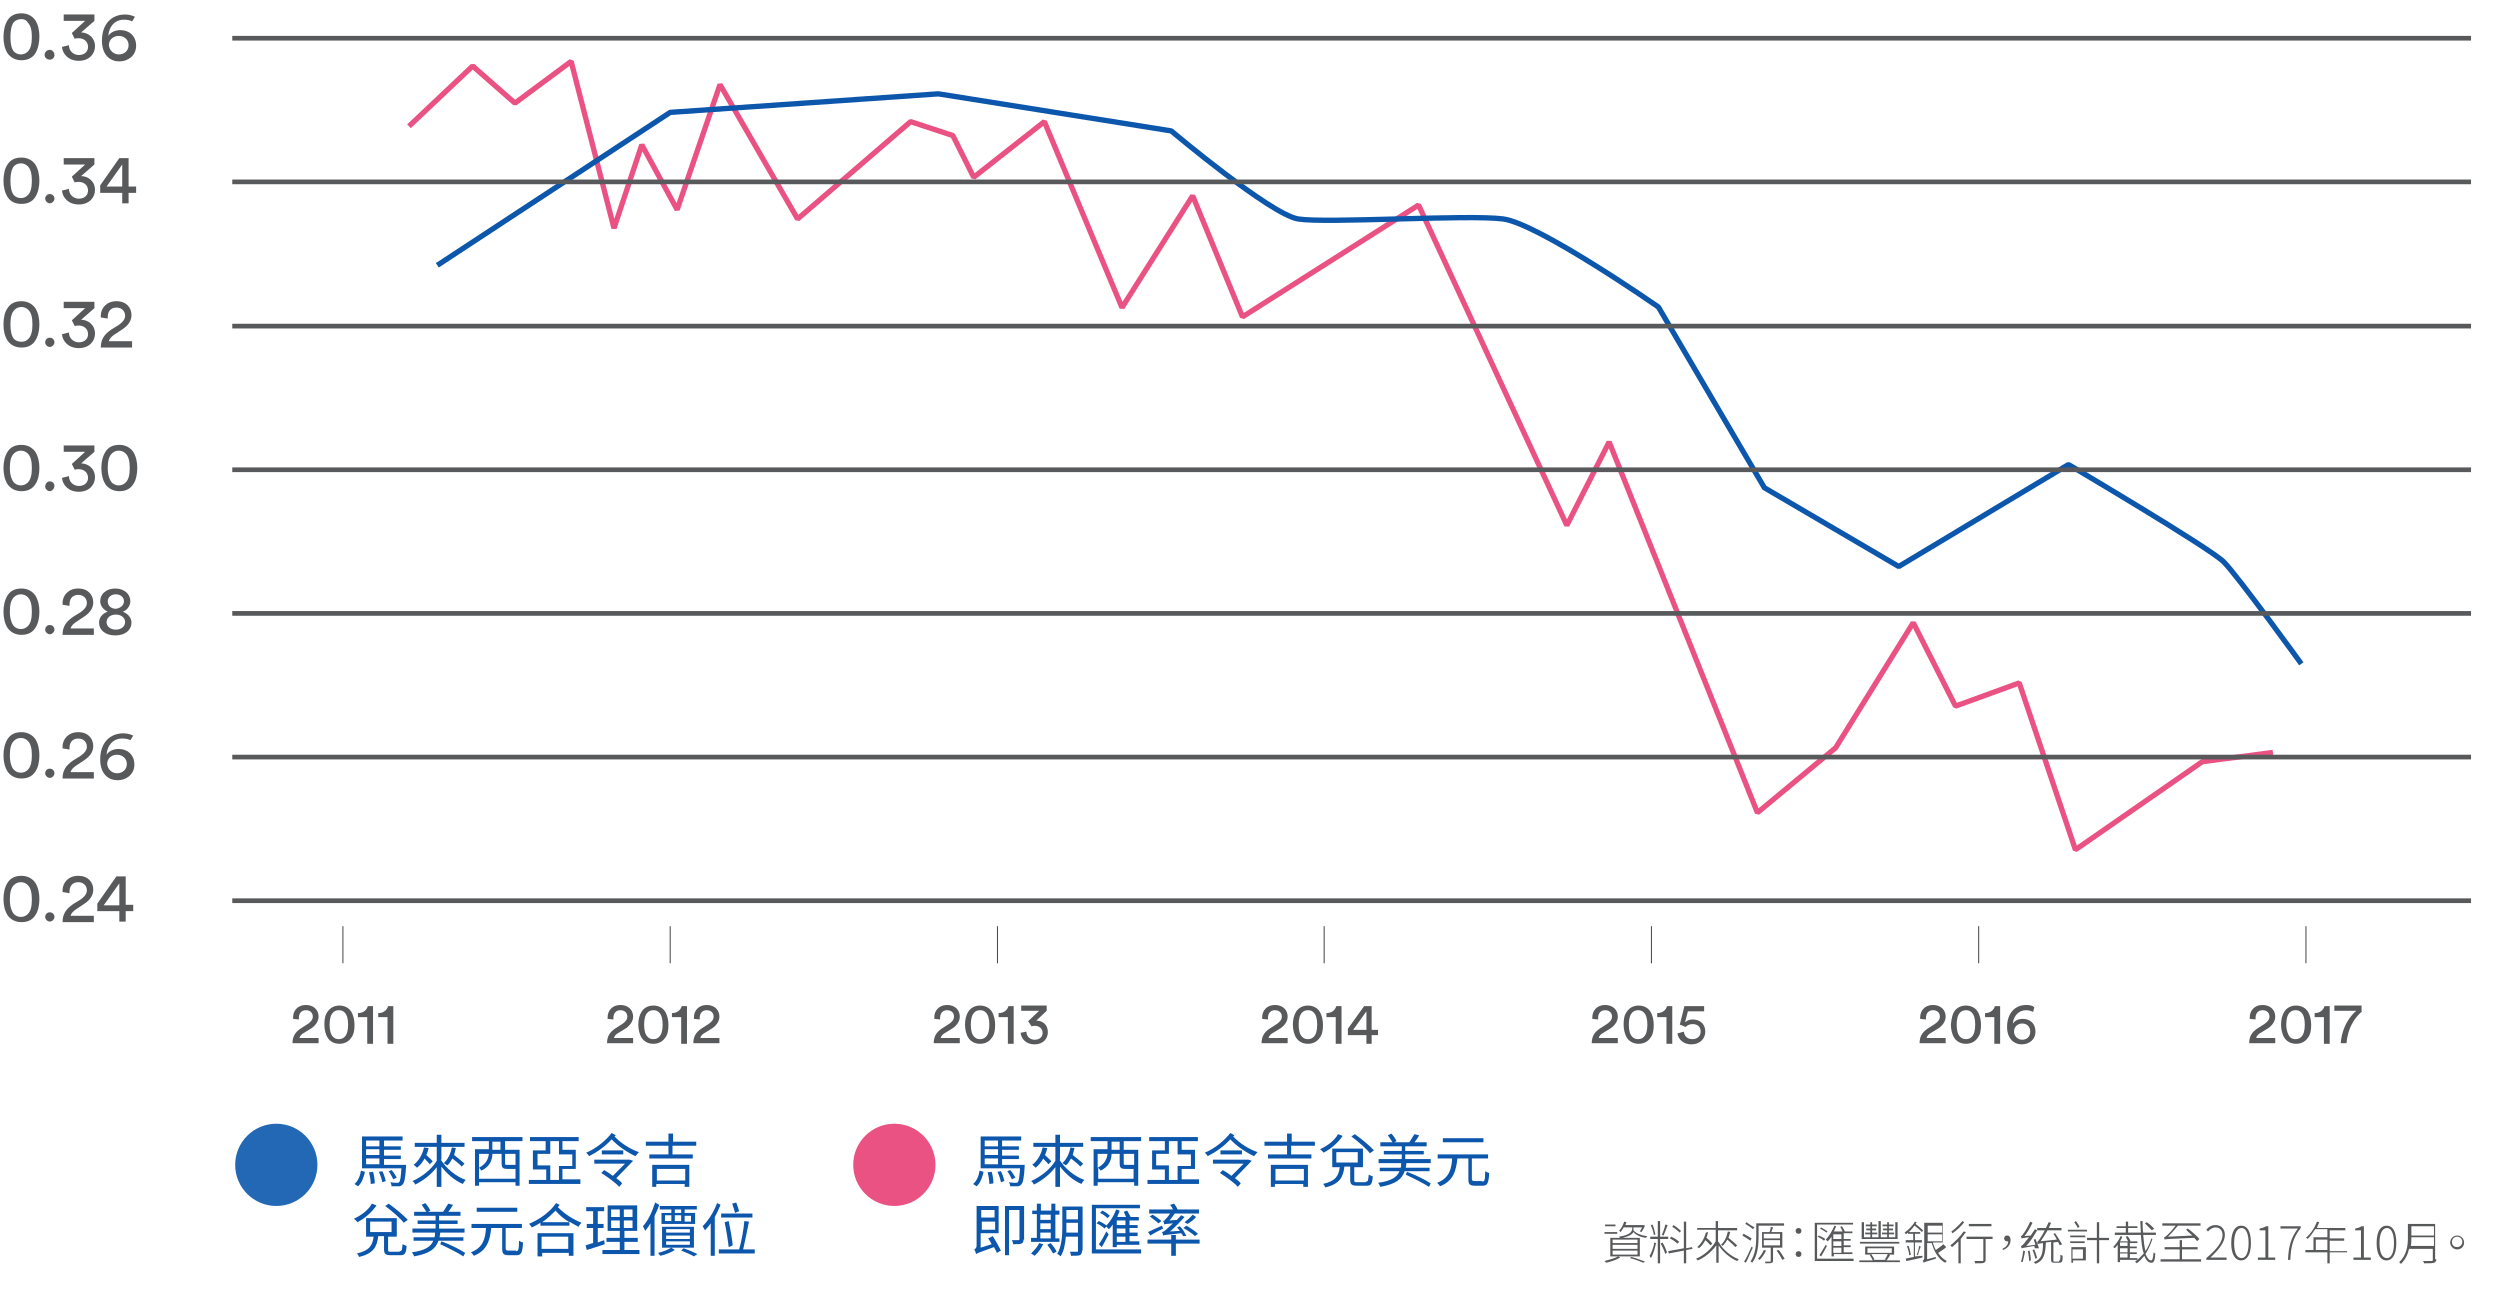 <?xml version="1.0" encoding="utf-8"?>
<!-- Generator: Adobe Illustrator 18.0.0, SVG Export Plug-In . SVG Version: 6.00 Build 0)  -->
<!DOCTYPE svg PUBLIC "-//W3C//DTD SVG 1.1//EN" "http://www.w3.org/Graphics/SVG/1.1/DTD/svg11.dtd">
<svg version="1.1" id="Layer_1" xmlns="http://www.w3.org/2000/svg" xmlns:xlink="http://www.w3.org/1999/xlink" x="0px" y="0px"
	 viewBox="0 0 431.6 226.6" enable-background="new 0 0 431.6 226.6" xml:space="preserve">
<g>
	<circle fill="#2368B5" cx="47.7" cy="201.1" r="7.1"/>
	<g>
		<g>
			<path fill="#0C56AB" d="M61.2,204.4c0.6-0.5,1-1.4,1.1-2.3l0.7,0.2c-0.2,0.9-0.5,1.9-1.2,2.5L61.2,204.4z M70.1,201
				c0,0,0,0.2,0,0.3c-0.1,2.1-0.3,2.9-0.6,3.2c-0.2,0.2-0.4,0.3-0.6,0.3c-0.3,0-0.8,0-1.3,0c0-0.2-0.1-0.5-0.2-0.7
				c0.5,0.1,1,0.1,1.1,0.1c0.2,0,0.3,0,0.4-0.1c0.2-0.2,0.3-0.8,0.4-2.4h-6.8v-5.5h7v0.7h-3.2v1h2.9v0.6h-2.9v1h2.9v0.6h-2.9v1H70.1
				z M63.2,196.9v1h2.3v-1H63.2z M65.5,198.4h-2.3v1h2.3V198.4z M63.2,201h2.3v-1h-2.3V201z M64.4,202.3c0.2,0.6,0.3,1.4,0.3,2
				l-0.7,0.1c0-0.5-0.1-1.3-0.3-2L64.4,202.3z M66,202.2c0.3,0.5,0.5,1.3,0.6,1.7l-0.6,0.2c-0.1-0.5-0.3-1.2-0.6-1.8L66,202.2z
				 M67.9,203.6c-0.2-0.4-0.5-1-0.8-1.4l0.5-0.2c0.4,0.4,0.7,1,0.9,1.3L67.9,203.6z"/>
			<path fill="#0C56AB" d="M76.1,200.2c0.9,1.5,2.6,2.9,4.3,3.5c-0.2,0.2-0.4,0.5-0.5,0.7c-1.4-0.6-2.7-1.7-3.7-3v3.5h-0.8v-3.4
				c-1,1.3-2.3,2.3-3.7,3c-0.1-0.2-0.3-0.5-0.5-0.6c1.6-0.7,3.3-2,4.2-3.5v-2.4h-3.8v-0.7h3.8v-1.4h0.8v1.4h4v0.7h-4V200.2z
				 M74,198.2c-0.1,0.4-0.2,0.8-0.4,1.2c0.4,0.4,0.9,0.8,1.1,1.1l-0.5,0.5c-0.2-0.3-0.6-0.6-0.9-1c-0.3,0.6-0.8,1.2-1.3,1.6
				c-0.1-0.1-0.4-0.4-0.6-0.5c0.9-0.7,1.5-1.7,1.8-3L74,198.2z M78.7,198.2c-0.1,0.4-0.2,0.8-0.3,1.2c0.6,0.5,1.4,1.1,1.8,1.5
				l-0.5,0.5c-0.3-0.4-1-0.9-1.6-1.4c-0.3,0.5-0.5,0.9-0.9,1.2c-0.1-0.1-0.4-0.3-0.6-0.4c0.7-0.6,1.2-1.6,1.4-2.7L78.7,198.2z"/>
			<path fill="#0C56AB" d="M87.2,197.1v1.4h2.5v6.2H89v-0.6h-6.3v0.6h-0.7v-6.3h2.4v-1.4h-2.9v-0.7h8.7v0.7H87.2z M89,203.5v-1.7
				h-0.1h-1.3c-0.8,0-1-0.2-1-1v-1.6H85c0,1-0.4,2.2-1.9,2.9c-0.1-0.2-0.3-0.4-0.4-0.5v1.9H89z M82.7,199.2v2.4
				c1.3-0.7,1.6-1.6,1.7-2.4H82.7z M86.5,197.1H85v1.4h1.4V197.1z M87.2,199.2v1.6c0,0.3,0,0.3,0.4,0.3h1.2c0.1,0,0.2,0,0.2,0v-1.9
				H87.2z"/>
			<path fill="#0C56AB" d="M100.2,203.7v0.7h-8.9v-0.7h3v-1.8H92v-3.3h2.2V197h-2.7v-0.7h8.4v0.7h-2.8v1.5h2.3v3.3h-0.4v0h-1.9v1.8
				H100.2z M95,201.3v2.4h1.5v-2.4h2.3v-2h-2.3V197H95v2.2h-2.2v2H95z"/>
			<path fill="#0C56AB" d="M106.3,196c-0.1,0.1-0.1,0.1-0.2,0.2c1,1.1,2.7,2.2,4.2,2.7c-0.2,0.2-0.4,0.5-0.6,0.7
				c-1.3-0.6-3-1.7-4.1-2.9c-1.1,1.2-2.5,2.2-3.9,2.9c-0.1-0.2-0.3-0.4-0.5-0.6c1.7-0.7,3.4-2.1,4.4-3.4L106.3,196z M109.3,200.4
				c-0.8,0.8-1.9,2-2.9,3c0.4,0.3,0.8,0.6,1,0.9l-0.5,0.6c-0.6-0.7-2-1.7-3.1-2.4l0.5-0.5c0.5,0.3,1,0.6,1.5,1
				c0.7-0.7,1.5-1.5,2.1-2.1h-5.3v-0.7h6l0.1,0L109.3,200.4z M107.6,198.6v0.7h-3.7v-0.7H107.6z"/>
			<path fill="#0C56AB" d="M116.1,197.8v1.5h3.5v0.7h-7.5v-0.7h3.3v-1.5h-3.9v-0.7h3.9v-1.4h0.8v1.4h4v0.7H116.1z M112.6,201.1h6.4
				v3.8h-0.8v-0.5h-4.9v0.5h-0.7V201.1z M113.4,201.8v2h4.9v-2H113.4z"/>
			<path fill="#0C56AB" d="M65,208.1c-0.8,1.2-2.1,2.3-3.3,2.9c-0.1-0.2-0.4-0.4-0.6-0.6c1.3-0.6,2.5-1.5,3.1-2.6L65,208.1z M69,216
				c0.4,0,0.4-0.2,0.5-1.2c0.2,0.1,0.5,0.2,0.7,0.3c-0.1,1.3-0.3,1.6-1.1,1.6h-1.6c-0.9,0-1.2-0.2-1.2-1v-2.3h-1
				c-0.2,1.8-0.8,3-3.3,3.6c-0.1-0.2-0.2-0.5-0.4-0.6c2.2-0.5,2.7-1.4,2.9-2.9h-1.3v-3.2h5.3v3.2h-1.5v2.3c0,0.3,0.1,0.3,0.5,0.3H69
				z M63.9,212.7h3.7v-1.8h-3.7V212.7z M69.7,211.1c-0.6-0.8-2-2-3.2-2.9l0.6-0.4c1.1,0.8,2.6,2,3.3,2.8L69.7,211.1z"/>
			<path fill="#0C56AB" d="M80.2,212.1v0.7h-4.2c0,0.3-0.1,0.5-0.1,0.8h4.1v0.6h-4.3c-0.5,1.4-1.5,2.2-4.2,2.7
				c-0.1-0.2-0.2-0.5-0.4-0.7c2.3-0.3,3.3-1,3.7-2h-3.4v-0.6h3.6c0.1-0.2,0.1-0.5,0.1-0.8h-3.9v-0.7h4v-0.8h-3.1v-0.6h3.1v-0.8h-3.7
				v-0.7h2.1c-0.2-0.3-0.5-0.8-0.8-1.2l0.6-0.3c0.4,0.4,0.7,0.9,0.9,1.3l-0.4,0.2h2.6c0.3-0.4,0.6-1,0.9-1.4l0.8,0.2
				c-0.2,0.4-0.5,0.8-0.8,1.2h2.1v0.7h-3.7v0.8h3.2v0.6h-3.2v0.8H80.2z M76.2,214.3c1.4,0.5,3.2,1.4,4.1,2l-0.3,0.6
				c-0.9-0.6-2.7-1.5-4-2.1L76.2,214.3z"/>
			<path fill="#0C56AB" d="M89.1,216c0.4,0,0.5-0.3,0.5-1.8c0.2,0.1,0.5,0.3,0.7,0.3c-0.1,1.7-0.3,2.2-1.1,2.2h-1.4
				c-0.9,0-1.1-0.3-1.1-1.1V212h-1.9c-0.2,2.1-0.7,3.9-3,4.8c-0.1-0.2-0.3-0.4-0.5-0.6c2.1-0.8,2.5-2.4,2.6-4.2h-2.5v-0.7h8.7v0.7
				h-2.8v3.5c0,0.3,0.1,0.4,0.5,0.4H89.1z M89.3,209.2h-7v-0.7h7V209.2z"/>
			<path fill="#0C56AB" d="M96.6,208c-0.1,0.2-0.2,0.3-0.3,0.4c1.2,1.2,2.6,2.1,4.1,2.7c-0.2,0.2-0.4,0.4-0.5,0.7
				c-0.6-0.3-1.1-0.6-1.6-0.9v0.7h-5v-0.5c-0.5,0.3-1,0.6-1.5,0.8c-0.1-0.2-0.3-0.5-0.5-0.6c1.9-0.8,3.7-2.1,4.7-3.6L96.6,208z
				 M92.8,212.9h6.2v3.9h-0.8v-0.5h-4.6v0.6h-0.8V212.9z M93.5,213.5v2.1h4.6v-2.1H93.5z M98.3,211c-0.9-0.5-1.7-1.2-2.4-2
				c-0.7,0.7-1.4,1.4-2.3,2H98.3z"/>
			<path fill="#0C56AB" d="M104.4,214.8c-1.1,0.4-2.2,0.7-3.1,1l-0.2-0.8c0.4-0.1,0.8-0.3,1.3-0.4V212h-1.1v-0.7h1.1v-2.2h-1.2v-0.7
				h3.1v0.7h-1.1v2.2h1v0.7h-1v2.5l1.1-0.4L104.4,214.8z M110.4,215.8v0.7H104v-0.7h3v-1.4h-2.3v-0.7h2.3v-1.2h-2.1v-4.4h5.1v4.4
				h-2.2v1.2h2.3v0.7h-2.3v1.4H110.4z M105.5,210.1h1.5v-1.3h-1.5V210.1z M105.5,212h1.5v-1.3h-1.5V212z M109.2,208.8h-1.5v1.3h1.5
				V208.8z M109.2,210.7h-1.5v1.3h1.5V210.7z"/>
			<path fill="#0C56AB" d="M113.8,208c-0.2,0.7-0.5,1.3-0.8,1.9v6.9h-0.7v-5.6c-0.3,0.5-0.6,0.9-0.9,1.3c-0.1-0.2-0.3-0.6-0.4-0.8
				c0.9-1,1.6-2.5,2.1-4.1L113.8,208z M116.5,215.8c-0.6,0.4-1.6,0.8-2.5,1c-0.1-0.1-0.3-0.4-0.4-0.5c0.9-0.2,1.8-0.6,2.3-0.9
				L116.5,215.8z M115.8,208.8h-1.9v-0.6h6.4v0.6h-2.1v0.6h1.8v1.9h-5.8v-1.9h1.7V208.8z M114.3,215.4v-3.6h5.5v3.6H114.3z
				 M114.8,210.8h1.1v-1h-1.1V210.8z M115,212.8h4.1v-0.6H115V212.8z M115,213.9h4.1v-0.6H115V213.9z M115,214.9h4.1v-0.6H115V214.9
				z M117.6,208.8h-1.1v0.6h1.1V208.8z M116.5,210.8h1.1v-1h-1.1V210.8z M118,215.5c0.9,0.3,1.8,0.7,2.4,1l-0.6,0.4
				c-0.5-0.3-1.4-0.7-2.2-1L118,215.5z M118.2,209.9v1h1.1v-1H118.2z"/>
			<path fill="#0C56AB" d="M124.4,208c-0.3,0.7-0.6,1.4-1,2.1v6.7h-0.7v-5.6c-0.3,0.4-0.6,0.8-1,1.2c-0.1-0.2-0.3-0.6-0.4-0.7
				c1-1,1.9-2.4,2.5-4L124.4,208z M130.3,215.7v0.7h-6.2v-0.7h3.5c0.4-1.3,0.8-3.5,0.9-4.9l0.8,0.1c-0.3,1.5-0.7,3.5-1,4.8H130.3z
				 M129.9,210.2h-5.4v-0.7h5.4V210.2z M125.8,215.3c-0.1-1-0.4-2.9-0.7-4.3l0.7-0.2c0.3,1.4,0.6,3.2,0.7,4.2L125.8,215.3z
				 M126.9,209.4c-0.1-0.4-0.3-1.1-0.5-1.6l0.7-0.2c0.2,0.5,0.4,1.1,0.5,1.5L126.9,209.4z"/>
		</g>
	</g>
	<circle fill="#EA5284" cx="154.4" cy="201.1" r="7.1"/>
	<g>
		<g>
			<path fill="#0C56AB" d="M168,204.4c0.6-0.5,1-1.4,1.1-2.3l0.7,0.2c-0.2,0.9-0.5,1.9-1.2,2.5L168,204.4z M176.9,201
				c0,0,0,0.2,0,0.3c-0.1,2.1-0.3,2.9-0.6,3.2c-0.2,0.2-0.4,0.3-0.6,0.3c-0.3,0-0.8,0-1.3,0c0-0.2-0.1-0.5-0.2-0.7
				c0.5,0.1,1,0.1,1.1,0.1c0.2,0,0.3,0,0.4-0.1c0.2-0.2,0.3-0.8,0.4-2.4h-6.8v-5.5h7v0.7H173v1h2.9v0.6H173v1h2.9v0.6H173v1H176.9z
				 M170,196.9v1h2.3v-1H170z M172.3,198.4H170v1h2.3V198.4z M170,201h2.3v-1H170V201z M171.2,202.3c0.2,0.6,0.3,1.4,0.3,2l-0.7,0.1
				c0-0.5-0.1-1.3-0.3-2L171.2,202.3z M172.8,202.2c0.3,0.5,0.5,1.3,0.6,1.7l-0.6,0.2c-0.1-0.5-0.3-1.2-0.6-1.8L172.8,202.2z
				 M174.7,203.6c-0.2-0.4-0.5-1-0.8-1.4l0.5-0.2c0.4,0.4,0.7,1,0.9,1.3L174.7,203.6z"/>
			<path fill="#0C56AB" d="M182.9,200.2c0.9,1.5,2.6,2.9,4.3,3.5c-0.2,0.2-0.4,0.5-0.5,0.7c-1.4-0.6-2.7-1.7-3.7-3v3.5h-0.8v-3.4
				c-1,1.3-2.3,2.3-3.7,3c-0.1-0.2-0.3-0.5-0.5-0.6c1.6-0.7,3.3-2,4.2-3.5v-2.4h-3.8v-0.7h3.8v-1.4h0.8v1.4h4v0.7h-4V200.2z
				 M180.8,198.2c-0.1,0.4-0.2,0.8-0.4,1.2c0.4,0.4,0.9,0.8,1.1,1.1L181,201c-0.2-0.3-0.6-0.6-0.9-1c-0.3,0.6-0.8,1.2-1.3,1.6
				c-0.1-0.1-0.4-0.4-0.6-0.5c0.9-0.7,1.5-1.7,1.8-3L180.8,198.2z M185.5,198.2c-0.1,0.4-0.2,0.8-0.3,1.2c0.6,0.5,1.4,1.1,1.8,1.5
				l-0.5,0.5c-0.3-0.4-1-0.9-1.6-1.4c-0.3,0.5-0.5,0.9-0.9,1.2c-0.1-0.1-0.4-0.3-0.6-0.4c0.7-0.6,1.2-1.6,1.4-2.7L185.5,198.2z"/>
			<path fill="#0C56AB" d="M194,197.1v1.4h2.5v6.2h-0.7v-0.6h-6.3v0.6h-0.7v-6.3h2.4v-1.4h-2.9v-0.7h8.7v0.7H194z M195.7,203.5v-1.7
				h-0.1h-1.3c-0.8,0-1-0.2-1-1v-1.6h-1.4c0,1-0.4,2.2-1.9,2.9c-0.1-0.2-0.3-0.4-0.4-0.5v1.9H195.7z M189.5,199.2v2.4
				c1.3-0.7,1.6-1.6,1.7-2.4H189.5z M193.3,197.1h-1.4v1.4h1.4V197.1z M194,199.2v1.6c0,0.3,0,0.3,0.4,0.3h1.2c0.1,0,0.2,0,0.2,0
				v-1.9H194z"/>
			<path fill="#0C56AB" d="M207,203.7v0.7h-8.9v-0.7h3v-1.8h-2.2v-3.3h2.2V197h-2.7v-0.7h8.4v0.7H204v1.5h2.3v3.3h-0.4v0H204v1.8
				H207z M201.8,201.3v2.4h1.5v-2.4h2.3v-2h-2.3V197h-1.5v2.2h-2.2v2H201.8z"/>
			<path fill="#0C56AB" d="M213.1,196c-0.1,0.1-0.1,0.1-0.2,0.2c1,1.1,2.7,2.2,4.2,2.7c-0.2,0.2-0.4,0.5-0.6,0.7
				c-1.3-0.6-3-1.7-4.1-2.9c-1.1,1.2-2.5,2.2-3.9,2.9c-0.1-0.2-0.3-0.4-0.5-0.6c1.7-0.7,3.4-2.1,4.4-3.4L213.1,196z M216.1,200.4
				c-0.8,0.8-1.9,2-2.9,3c0.4,0.3,0.8,0.6,1,0.9l-0.5,0.6c-0.6-0.7-2-1.7-3.1-2.4l0.5-0.5c0.5,0.3,1,0.6,1.5,1
				c0.7-0.7,1.5-1.5,2.1-2.1h-5.3v-0.7h6l0.1,0L216.1,200.4z M214.4,198.6v0.7h-3.7v-0.7H214.4z"/>
			<path fill="#0C56AB" d="M222.9,197.8v1.5h3.5v0.7h-7.5v-0.7h3.3v-1.5h-3.9v-0.7h3.9v-1.4h0.8v1.4h4v0.7H222.9z M219.4,201.1h6.4
				v3.8h-0.8v-0.5h-4.9v0.5h-0.7V201.1z M220.2,201.8v2h4.9v-2H220.2z"/>
			<path fill="#0C56AB" d="M231.8,196.1c-0.8,1.2-2.1,2.3-3.3,2.9c-0.1-0.2-0.4-0.4-0.6-0.6c1.3-0.6,2.5-1.5,3.1-2.6L231.8,196.1z
				 M235.8,204c0.4,0,0.4-0.2,0.5-1.2c0.2,0.1,0.5,0.2,0.7,0.3c-0.1,1.3-0.3,1.6-1.1,1.6h-1.6c-0.9,0-1.2-0.2-1.2-1v-2.3h-1
				c-0.2,1.8-0.8,3-3.3,3.6c-0.1-0.2-0.2-0.5-0.4-0.6c2.2-0.5,2.7-1.4,2.9-2.9h-1.3v-3.2h5.3v3.2h-1.5v2.3c0,0.3,0.1,0.3,0.5,0.3
				H235.8z M230.7,200.7h3.7v-1.8h-3.7V200.7z M236.5,199.1c-0.6-0.8-2-2-3.2-2.9l0.6-0.4c1.1,0.8,2.6,2,3.3,2.8L236.5,199.1z"/>
			<path fill="#0C56AB" d="M247,200.1v0.7h-4.2c0,0.3-0.1,0.5-0.1,0.8h4.1v0.6h-4.3c-0.5,1.4-1.5,2.2-4.2,2.7
				c-0.1-0.2-0.2-0.5-0.4-0.7c2.3-0.3,3.3-1,3.7-2h-3.4v-0.6h3.6c0.1-0.2,0.1-0.5,0.1-0.8h-3.9v-0.7h4v-0.8h-3.1v-0.6h3.1v-0.8h-3.7
				v-0.7h2.1c-0.2-0.3-0.5-0.8-0.8-1.2l0.6-0.3c0.4,0.4,0.7,0.9,0.9,1.3l-0.4,0.2h2.6c0.3-0.4,0.6-1,0.9-1.4l0.8,0.2
				c-0.2,0.4-0.5,0.8-0.8,1.2h2.1v0.7h-3.7v0.8h3.2v0.6h-3.2v0.8H247z M242.9,202.3c1.4,0.5,3.2,1.4,4.1,2l-0.3,0.6
				c-0.9-0.6-2.7-1.5-4-2.1L242.9,202.3z"/>
			<path fill="#0C56AB" d="M255.9,204c0.4,0,0.5-0.3,0.5-1.8c0.2,0.1,0.5,0.3,0.7,0.3c-0.1,1.7-0.3,2.2-1.1,2.2h-1.4
				c-0.9,0-1.1-0.3-1.1-1.1V200h-1.9c-0.2,2.1-0.7,3.9-3,4.8c-0.1-0.2-0.3-0.4-0.5-0.6c2.1-0.8,2.5-2.4,2.6-4.2h-2.5v-0.7h8.7v0.7
				h-2.8v3.5c0,0.3,0.1,0.4,0.5,0.4H255.9z M256.1,197.2h-7v-0.7h7V197.2z"/>
			<path fill="#0C56AB" d="M171.4,213.4c0.5,0.8,1.1,1.9,1.4,2.5l-0.7,0.4c-0.1-0.3-0.3-0.6-0.5-1c-2.5,0.9-2.8,1-3.1,1.2
				c0-0.2-0.2-0.6-0.3-0.8c0.2-0.1,0.4-0.3,0.4-0.6v-6.9h3.8v4.7h-3.1v2.5l1.9-0.6c-0.2-0.4-0.4-0.7-0.6-1L171.4,213.4z
				 M169.4,208.9v1.3h2.3v-1.3H169.4z M171.8,212.3v-1.4h-2.3v1.4H171.8z M176.7,214c0,0.4-0.1,0.6-0.4,0.7
				c-0.3,0.1-0.7,0.1-1.4,0.1c0-0.2-0.1-0.5-0.2-0.7c0.5,0,1,0,1.1,0c0.1,0,0.2,0,0.2-0.2v-5h-1.8v7.8h-0.7v-8.5h3.3V214z"/>
			<path fill="#0C56AB" d="M182.9,214.4H178v-0.7h1v-4.1h-0.8V209h0.8v-1.2h0.7v1.2h1.8v-1.2h0.7v1.2h0.7v0.7h-0.7v4.1h0.7V214.4z
				 M180.1,214.8c-0.4,0.8-0.9,1.5-1.5,2c-0.1-0.1-0.4-0.3-0.6-0.4c0.5-0.5,1.1-1.1,1.4-1.8L180.1,214.8z M179.6,209.7v0.9h1.8v-0.9
				H179.6z M179.6,212.2h1.8v-1h-1.8V212.2z M179.6,213.8h1.8v-1h-1.8V213.8z M181.4,214.6c0.4,0.5,0.9,1.1,1,1.5l-0.6,0.3
				c-0.2-0.4-0.6-1-1-1.5L181.4,214.6z M186.8,215.9c0,0.4-0.1,0.7-0.4,0.8c-0.3,0.1-0.8,0.1-1.5,0.1c0-0.2-0.1-0.5-0.2-0.7
				c0.5,0,1,0,1.2,0c0.2,0,0.2,0,0.2-0.2v-2.4H184c-0.1,1.2-0.3,2.5-0.9,3.4c-0.1-0.1-0.4-0.4-0.6-0.4c0.8-1.3,0.9-3.2,0.9-4.6v-3.6
				h3.5V215.9z M186.1,212.8v-1.7h-2v0.7c0,0.3,0,0.6,0,1H186.1z M184.1,208.9v1.6h2v-1.6H184.1z"/>
			<path fill="#0C56AB" d="M197,215.8v0.6h-8.5v-8.4h8.3v0.6h-7.6v7.1H197z M189.7,210.8c0.5,0.2,1.1,0.6,1.4,0.8l-0.4,0.5
				c-0.3-0.3-0.9-0.7-1.4-0.9L189.7,210.8z M191.4,213.1c-0.4,0.7-0.8,1.6-1.2,2.2l-0.5-0.5c0.4-0.5,0.9-1.4,1.3-2.2L191.4,213.1z
				 M191.2,210.3c-0.3-0.3-0.8-0.7-1.3-0.9l0.4-0.4c0.5,0.2,1,0.6,1.3,0.9L191.2,210.3z M195,210.7v0.8h1.4v0.5H195v0.8h1.4v0.6H195
				v0.9h1.7v0.6h-3.9v0.4h-0.7v-3.9c-0.2,0.3-0.4,0.6-0.7,0.8c-0.1-0.1-0.3-0.4-0.5-0.5c0.7-0.7,1.4-1.8,1.8-2.9l0.6,0.2
				c-0.1,0.4-0.3,0.7-0.4,1.1h1.5c-0.1-0.3-0.3-0.6-0.4-0.9l0.6-0.2c0.2,0.3,0.4,0.8,0.6,1.1h1.4v0.6H195z M194.3,210.7h-1.5v0.8
				h1.5V210.7z M194.3,212.1h-1.5v0.8h1.5V212.1z M194.3,213.5h-1.5v0.9h1.5V213.5z"/>
			<path fill="#0C56AB" d="M207,214.7H203v2.1h-0.8v-2.1h-4.1v-0.7h4.1v-0.8h0.8v0.8h4.1V214.7z M200.8,212.1
				c-0.8,0.4-1.6,0.8-2.2,1.2l-0.4-0.6c0.6-0.3,1.5-0.7,2.4-1.1L200.8,212.1z M204.2,213.4c0-0.2-0.1-0.3-0.3-0.5
				c-2.6,0.3-2.9,0.3-3.1,0.4c0-0.1-0.1-0.5-0.2-0.6c0.2,0,0.5-0.2,0.8-0.5c0.2-0.2,0.6-0.5,1.1-1c-1.1,0.1-1.4,0.1-1.5,0.2
				c0-0.1-0.1-0.5-0.2-0.6c0.1,0,0.3-0.1,0.4-0.3c0.1-0.1,0.5-0.5,0.8-1h-3.6v-0.7h4.1c-0.1-0.3-0.3-0.5-0.5-0.8l0.7-0.2
				c0.2,0.3,0.5,0.7,0.6,1h3.7v0.7h-4.2c-0.3,0.4-0.6,0.9-0.9,1.2l1.3-0.1c0.2-0.3,0.5-0.5,0.7-0.8l0.6,0.3
				c-0.8,0.9-1.7,1.8-2.5,2.5l1.7-0.1c-0.2-0.2-0.3-0.4-0.5-0.6l0.5-0.2c0.5,0.5,0.9,1.2,1.1,1.7L204.2,213.4z M199,209.7
				c0.5,0.3,1.2,0.8,1.5,1.1l-0.5,0.4c-0.3-0.3-1-0.8-1.5-1.2L199,209.7z M206.3,213.4c-0.4-0.4-1.3-1-2-1.4l0.5-0.4
				c0.7,0.4,1.5,0.9,2,1.4L206.3,213.4z M206.5,210.1c-0.4,0.5-1,0.9-1.5,1.2l-0.5-0.3c0.4-0.3,1.1-0.9,1.4-1.3L206.5,210.1z"/>
		</g>
	</g>
	<g>
		<path fill="#58595B" d="M1.3,3.5c0.5-0.8,1.3-1.2,2.4-1.2s1.9,0.5,2.4,1.2c0.5,0.8,0.7,1.8,0.7,2.8S6.6,8.4,6.1,9.2
			c-0.5,0.8-1.3,1.2-2.4,1.2S1.8,9.9,1.3,9.2C0.8,8.4,0.6,7.4,0.6,6.4S0.8,4.3,1.3,3.5z M2.4,8.9c0.3,0.3,0.7,0.5,1.2,0.5
			s0.9-0.2,1.2-0.5c0.5-0.5,0.7-1.3,0.7-2.5s-0.2-2-0.7-2.5C4.6,3.5,4.2,3.3,3.7,3.3S2.7,3.5,2.4,3.8C2,4.3,1.8,5.2,1.8,6.4
			S2,8.4,2.4,8.9z"/>
		<path fill="#58595B" d="M8.6,8.6C9,8.6,9.4,9,9.4,9.5S9,10.3,8.6,10.3S7.7,10,7.7,9.5S8.1,8.6,8.6,8.6z"/>
		<path fill="#58595B" d="M12.4,5.7l2.3-2.1h-3.7V2.5h5.3v1.1L14,5.6c1.1,0,2.4,0.8,2.4,2.4c0,1.3-1,2.5-2.8,2.5
			c-1.8,0-2.8-1.2-2.9-2.4l1.2-0.3c0,1,0.8,1.7,1.7,1.7c1.1,0,1.6-0.7,1.6-1.4c0-1-0.8-1.5-1.6-1.5c-0.2,0-0.5,0-0.7,0.1L12.4,5.7z"
			/>
		<path fill="#58595B" d="M22.8,3.7c-0.3-0.2-0.8-0.3-1.4-0.3c-1.6,0-2.6,1.2-2.7,2.8c0.3-0.5,1-1,2.1-1c1.5,0,2.7,1,2.7,2.7
			c0,1.7-1.4,2.7-2.9,2.7c-1.5,0-3-1-3-3.6c0-2.9,1.7-4.5,4-4.5c0.7,0,1.3,0.2,1.7,0.4L22.8,3.7z M20.5,9.4c0.9,0,1.7-0.6,1.7-1.6
			c0-1-0.8-1.6-1.7-1.6s-1.7,0.6-1.7,1.6C18.9,8.8,19.7,9.4,20.5,9.4z"/>
	</g>
	<g>
		<path fill="#58595B" d="M1.3,28.4c0.5-0.8,1.3-1.2,2.4-1.2s1.9,0.5,2.4,1.2c0.5,0.8,0.7,1.8,0.7,2.8S6.6,33.2,6.1,34
			c-0.5,0.8-1.3,1.2-2.4,1.2S1.8,34.8,1.3,34c-0.5-0.8-0.7-1.8-0.7-2.8S0.8,29.1,1.3,28.4z M2.4,33.7c0.3,0.3,0.7,0.5,1.2,0.5
			s0.9-0.2,1.2-0.5c0.5-0.5,0.7-1.3,0.7-2.5s-0.2-2-0.7-2.5c-0.3-0.3-0.7-0.5-1.2-0.5s-0.9,0.2-1.2,0.5C2,29.2,1.8,30,1.8,31.2
			S2,33.2,2.4,33.7z"/>
		<path fill="#58595B" d="M8.6,33.5c0.5,0,0.8,0.4,0.8,0.8S9,35.1,8.6,35.1s-0.8-0.4-0.8-0.8S8.1,33.5,8.6,33.5z"/>
		<path fill="#58595B" d="M12.4,30.5l2.3-2.1h-3.7v-1.1h5.3v1.1L14,30.4c1.1,0,2.4,0.8,2.4,2.4c0,1.3-1,2.5-2.8,2.5
			c-1.8,0-2.8-1.2-2.9-2.4l1.2-0.3c0,1,0.8,1.7,1.7,1.7c1.1,0,1.6-0.7,1.6-1.4c0-1-0.8-1.5-1.6-1.5c-0.2,0-0.5,0-0.7,0.1L12.4,30.5z
			"/>
		<path fill="#58595B" d="M17.3,32l3.3-4.7h1.6v4.9h1.3v1.1h-1.3v1.8h-1.1v-1.8h-3.8V32z M21.1,28.4l-2.7,3.8h2.7V28.4z"/>
	</g>
	<g>
		<path fill="#58595B" d="M1.3,53.2c0.5-0.8,1.3-1.2,2.4-1.2s1.9,0.5,2.4,1.2c0.5,0.8,0.7,1.8,0.7,2.8S6.6,58,6.1,58.8
			c-0.5,0.8-1.3,1.2-2.4,1.2s-1.9-0.5-2.4-1.2C0.8,58,0.6,57.1,0.6,56S0.8,53.9,1.3,53.2z M2.4,58.5C2.7,58.8,3.1,59,3.7,59
			s0.9-0.2,1.2-0.5C5.4,58,5.6,57.2,5.6,56s-0.2-2-0.7-2.5C4.6,53.2,4.2,53,3.7,53s-0.9,0.2-1.2,0.5C2,54,1.8,54.8,1.8,56
			S2,58,2.4,58.5z"/>
		<path fill="#58595B" d="M8.6,58.3c0.5,0,0.8,0.4,0.8,0.8S9,59.9,8.6,59.9s-0.8-0.4-0.8-0.8S8.1,58.3,8.6,58.3z"/>
		<path fill="#58595B" d="M12.4,55.3l2.3-2.1h-3.7v-1.1h5.3v1.1L14,55.2c1.1,0,2.4,0.8,2.4,2.4c0,1.3-1,2.5-2.8,2.5
			c-1.8,0-2.8-1.2-2.9-2.4l1.2-0.3c0,1,0.8,1.7,1.7,1.7c1.1,0,1.6-0.7,1.6-1.4c0-1-0.8-1.5-1.6-1.5c-0.2,0-0.5,0-0.7,0.1L12.4,55.3z
			"/>
		<path fill="#58595B" d="M17.4,54.8c0-0.1,0-0.2,0-0.3c0-1.3,1-2.5,2.7-2.5c1.7,0,2.6,1.1,2.6,2.4c0,1-0.6,1.8-1.5,2.4l-1.5,1
			c-0.4,0.3-0.8,0.6-0.9,1.1h4v1.1h-5.4c0-1.3,0.5-2.2,1.8-3.1l1.3-0.8c0.7-0.5,1.1-1,1.1-1.6c0-0.7-0.5-1.4-1.5-1.4
			c-1,0-1.5,0.7-1.5,1.6c0,0.1,0,0.2,0,0.3L17.4,54.8z"/>
	</g>
	<g>
		<path fill="#58595B" d="M1.3,78c0.5-0.8,1.3-1.2,2.4-1.2s1.9,0.5,2.4,1.2c0.5,0.8,0.7,1.8,0.7,2.8s-0.2,2.1-0.7,2.8
			c-0.5,0.8-1.3,1.2-2.4,1.2s-1.9-0.5-2.4-1.2c-0.5-0.8-0.7-1.8-0.7-2.8S0.8,78.8,1.3,78z M2.4,83.3c0.3,0.3,0.7,0.5,1.2,0.5
			s0.9-0.2,1.2-0.5c0.5-0.5,0.7-1.3,0.7-2.5s-0.2-2-0.7-2.5c-0.3-0.3-0.7-0.5-1.2-0.5S2.7,78,2.4,78.3c-0.5,0.5-0.7,1.3-0.7,2.5
			S2,82.8,2.4,83.3z"/>
		<path fill="#58595B" d="M8.6,83.1c0.5,0,0.8,0.4,0.8,0.8S9,84.8,8.6,84.8s-0.8-0.4-0.8-0.8S8.1,83.1,8.6,83.1z"/>
		<path fill="#58595B" d="M12.4,80.1l2.3-2.1h-3.7v-1.1h5.3V78L14,80c1.1,0,2.4,0.8,2.4,2.4c0,1.3-1,2.5-2.8,2.5
			c-1.8,0-2.8-1.2-2.9-2.4l1.2-0.3c0,1,0.8,1.7,1.7,1.7c1.1,0,1.6-0.7,1.6-1.4c0-1-0.8-1.5-1.6-1.5c-0.2,0-0.5,0-0.7,0.1L12.4,80.1z
			"/>
		<path fill="#58595B" d="M18.2,78c0.5-0.8,1.3-1.2,2.4-1.2s1.9,0.5,2.4,1.2c0.5,0.8,0.7,1.8,0.7,2.8s-0.2,2.1-0.7,2.8
			c-0.5,0.8-1.3,1.2-2.4,1.2s-1.9-0.5-2.4-1.2c-0.5-0.8-0.7-1.8-0.7-2.8S17.7,78.8,18.2,78z M19.3,83.3c0.3,0.3,0.7,0.5,1.2,0.5
			s0.9-0.2,1.2-0.5c0.5-0.5,0.7-1.3,0.7-2.5s-0.2-2-0.7-2.5c-0.3-0.3-0.7-0.5-1.2-0.5s-0.9,0.2-1.2,0.5c-0.5,0.5-0.7,1.3-0.7,2.5
			S18.9,82.8,19.3,83.3z"/>
	</g>
	<g>
		<path fill="#58595B" d="M1.3,102.8c0.5-0.8,1.3-1.2,2.4-1.2s1.9,0.5,2.4,1.2c0.5,0.8,0.7,1.8,0.7,2.8s-0.2,2.1-0.7,2.8
			c-0.5,0.8-1.3,1.2-2.4,1.2s-1.9-0.5-2.4-1.2c-0.5-0.8-0.7-1.8-0.7-2.8S0.8,103.6,1.3,102.8z M2.4,108.1c0.3,0.3,0.7,0.5,1.2,0.5
			s0.9-0.2,1.2-0.5c0.5-0.5,0.7-1.3,0.7-2.5s-0.2-2-0.7-2.5c-0.3-0.3-0.7-0.5-1.2-0.5s-0.9,0.2-1.2,0.5c-0.5,0.5-0.7,1.3-0.7,2.5
			S2,107.6,2.4,108.1z"/>
		<path fill="#58595B" d="M8.6,107.9c0.5,0,0.8,0.4,0.8,0.8s-0.4,0.8-0.8,0.8s-0.8-0.4-0.8-0.8S8.1,107.9,8.6,107.9z"/>
		<path fill="#58595B" d="M10.8,104.4c0-0.1,0-0.2,0-0.3c0-1.3,1-2.5,2.7-2.5c1.7,0,2.6,1.1,2.6,2.4c0,1-0.6,1.8-1.5,2.4l-1.5,1
			c-0.4,0.3-0.8,0.6-0.9,1.1h4v1.1h-5.4c0-1.3,0.5-2.2,1.8-3.1l1.3-0.8c0.7-0.5,1.1-1,1.1-1.6c0-0.7-0.5-1.4-1.5-1.4
			c-1,0-1.5,0.7-1.5,1.6c0,0.1,0,0.2,0,0.3L10.8,104.4z"/>
		<path fill="#58595B" d="M17.1,107.5c0-0.9,0.6-1.6,1.5-1.9c-0.7-0.3-1.3-1-1.3-1.8c0-1.3,1.1-2.2,2.6-2.2s2.6,0.9,2.6,2.2
			c0,0.8-0.6,1.6-1.3,1.8c0.8,0.3,1.5,1,1.5,1.9c0,1.2-1,2.2-2.8,2.2S17.1,108.7,17.1,107.5z M21.6,107.4c0-0.7-0.6-1.3-1.6-1.3
			s-1.6,0.6-1.6,1.3c0,0.7,0.6,1.3,1.6,1.3C21,108.7,21.6,108.1,21.6,107.4z M21.4,103.8c0-0.7-0.6-1.2-1.4-1.2
			c-0.9,0-1.4,0.6-1.4,1.2c0,0.8,0.6,1.3,1.4,1.3C20.8,105,21.4,104.5,21.4,103.8z"/>
	</g>
	<g>
		<path fill="#58595B" d="M1.3,127.6c0.5-0.8,1.3-1.2,2.4-1.2s1.9,0.5,2.4,1.2c0.5,0.8,0.7,1.8,0.7,2.8s-0.2,2.1-0.7,2.8
			c-0.5,0.8-1.3,1.2-2.4,1.2s-1.9-0.5-2.4-1.2c-0.5-0.8-0.7-1.8-0.7-2.8S0.8,128.4,1.3,127.6z M2.4,132.9c0.3,0.3,0.7,0.5,1.2,0.5
			s0.9-0.2,1.2-0.5c0.5-0.5,0.7-1.3,0.7-2.5s-0.2-2-0.7-2.5c-0.3-0.3-0.7-0.5-1.2-0.5s-0.9,0.2-1.2,0.5c-0.5,0.5-0.7,1.3-0.7,2.5
			S2,132.5,2.4,132.9z"/>
		<path fill="#58595B" d="M8.6,132.7c0.5,0,0.8,0.4,0.8,0.8s-0.4,0.8-0.8,0.8s-0.8-0.4-0.8-0.8S8.1,132.7,8.6,132.7z"/>
		<path fill="#58595B" d="M10.8,129.2c0-0.1,0-0.2,0-0.3c0-1.3,1-2.5,2.7-2.5c1.7,0,2.6,1.1,2.6,2.4c0,1-0.6,1.8-1.5,2.4l-1.5,1
			c-0.4,0.3-0.8,0.6-0.9,1.1h4v1.1h-5.4c0-1.3,0.5-2.2,1.8-3.1l1.3-0.8c0.7-0.5,1.1-1,1.1-1.6c0-0.7-0.5-1.4-1.5-1.4
			c-1,0-1.5,0.7-1.5,1.6c0,0.1,0,0.2,0,0.3L10.8,129.2z"/>
		<path fill="#58595B" d="M22.5,127.8c-0.3-0.2-0.8-0.3-1.4-0.3c-1.6,0-2.6,1.2-2.7,2.8c0.3-0.5,1-1,2.1-1c1.5,0,2.7,1,2.7,2.7
			c0,1.7-1.4,2.7-2.9,2.7c-1.5,0-3-1-3-3.6c0-2.9,1.7-4.5,4-4.5c0.7,0,1.3,0.2,1.7,0.4L22.5,127.8z M20.2,133.5
			c0.9,0,1.7-0.6,1.7-1.6c0-1-0.8-1.6-1.7-1.6s-1.7,0.6-1.7,1.6C18.6,132.9,19.4,133.5,20.2,133.5z"/>
	</g>
	<g>
		<path fill="#58595B" d="M1.3,152.4c0.5-0.8,1.3-1.2,2.4-1.2s1.9,0.5,2.4,1.2c0.5,0.8,0.7,1.8,0.7,2.8s-0.2,2.1-0.7,2.8
			c-0.5,0.8-1.3,1.2-2.4,1.2s-1.9-0.5-2.4-1.2c-0.5-0.8-0.7-1.8-0.7-2.8S0.8,153.2,1.3,152.4z M2.4,157.8c0.3,0.3,0.7,0.5,1.2,0.5
			s0.9-0.2,1.2-0.5c0.5-0.5,0.7-1.3,0.7-2.5s-0.2-2-0.7-2.5c-0.3-0.3-0.7-0.5-1.2-0.5s-0.9,0.2-1.2,0.5c-0.5,0.5-0.7,1.3-0.7,2.5
			S2,157.3,2.4,157.8z"/>
		<path fill="#58595B" d="M8.6,157.5c0.5,0,0.8,0.4,0.8,0.8s-0.4,0.8-0.8,0.8s-0.8-0.4-0.8-0.8S8.1,157.5,8.6,157.5z"/>
		<path fill="#58595B" d="M10.8,154c0-0.1,0-0.2,0-0.3c0-1.3,1-2.5,2.7-2.5c1.7,0,2.6,1.1,2.6,2.4c0,1-0.6,1.8-1.5,2.4l-1.5,1
			c-0.4,0.3-0.8,0.6-0.9,1.1h4v1.1h-5.4c0-1.3,0.5-2.2,1.8-3.1l1.3-0.8c0.7-0.5,1.1-1,1.1-1.6c0-0.7-0.5-1.4-1.5-1.4
			c-1,0-1.5,0.7-1.5,1.6c0,0.1,0,0.2,0,0.3L10.8,154z"/>
		<path fill="#58595B" d="M16.8,156l3.3-4.7h1.6v4.9h1.3v1.1h-1.3v1.8h-1.1v-1.8h-3.8V156z M20.6,152.5l-2.7,3.8h2.7V152.5z"/>
	</g>
	<polyline fill="none" stroke="#EA5284" stroke-width="0.921" stroke-linejoin="bevel" stroke-miterlimit="10" points="70.6,21.8 
		81.6,11.4 88.9,17.8 98.6,10.6 106,39.4 110.8,25 116.9,36.2 124.3,14.6 137.7,37.8 157.2,21 164.5,23.4 168.1,30.6 180.3,21 
		193.7,53.1 205.9,33.8 214.5,54.7 244.9,35.4 270.5,90.7 277.8,76.3 303.4,140.3 316.9,129.1 330.3,107.5 337.6,121.9 348.6,117.9 
		358.3,146.7 380.2,131.5 392.4,129.9 	"/>
	<path fill="none" stroke="#0C56AB" stroke-width="0.921" stroke-linejoin="bevel" stroke-miterlimit="10" d="M75.5,45.8l40.2-26.4
		l46.3-3.2l40.2,6.4c0,0,17.1,14.4,21.9,15.2c4.9,0.8,29.3-0.8,35.4,0c6.1,0.8,26.8,15.2,26.8,15.2l18.3,31.2l23.2,13.6l29.3-17.6
		c0,0,24.4,14.4,26.8,16.8c2.4,2.4,13.4,17.6,13.4,17.6"/>
	<line fill="none" stroke="#58595B" stroke-width="0.81" stroke-miterlimit="10" x1="40.1" y1="6.6" x2="426.6" y2="6.6"/>
	<line fill="none" stroke="#58595B" stroke-width="0.81" stroke-miterlimit="10" x1="40.1" y1="31.4" x2="426.6" y2="31.4"/>
	<line fill="none" stroke="#58595B" stroke-width="0.81" stroke-miterlimit="10" x1="40.1" y1="56.3" x2="426.6" y2="56.3"/>
	<line fill="none" stroke="#58595B" stroke-width="0.81" stroke-miterlimit="10" x1="40.1" y1="81.1" x2="426.6" y2="81.1"/>
	<line fill="none" stroke="#58595B" stroke-width="0.81" stroke-miterlimit="10" x1="40.1" y1="105.9" x2="426.6" y2="105.9"/>
	<line fill="none" stroke="#58595B" stroke-width="0.81" stroke-miterlimit="10" x1="40.1" y1="130.7" x2="426.6" y2="130.7"/>
	<line fill="none" stroke="#58595B" stroke-width="0.81" stroke-miterlimit="10" x1="40.1" y1="155.5" x2="426.6" y2="155.5"/>
	<line fill="none" stroke="#414042" stroke-width="0.17" stroke-miterlimit="10" x1="59.2" y1="166.3" x2="59.2" y2="159.9"/>
	<line fill="none" stroke="#414042" stroke-width="0.17" stroke-miterlimit="10" x1="285.1" y1="166.3" x2="285.1" y2="159.9"/>
	<line fill="none" stroke="#414042" stroke-width="0.17" stroke-miterlimit="10" x1="228.6" y1="166.3" x2="228.6" y2="159.9"/>
	<line fill="none" stroke="#414042" stroke-width="0.17" stroke-miterlimit="10" x1="172.2" y1="166.3" x2="172.2" y2="159.9"/>
	<line fill="none" stroke="#414042" stroke-width="0.17" stroke-miterlimit="10" x1="115.7" y1="166.3" x2="115.7" y2="159.9"/>
	<line fill="none" stroke="#414042" stroke-width="0.17" stroke-miterlimit="10" x1="341.6" y1="166.3" x2="341.6" y2="159.9"/>
	<line fill="none" stroke="#414042" stroke-width="0.17" stroke-miterlimit="10" x1="398.1" y1="166.3" x2="398.1" y2="159.9"/>
	<g>
		<path fill="#58595B" d="M50.6,175.9c0-0.1,0-0.2,0-0.3c0-1.1,0.8-2.1,2.2-2.1c1.4,0,2.2,0.9,2.2,2c0,0.8-0.5,1.5-1.2,2l-1.3,0.8
			c-0.4,0.2-0.7,0.5-0.8,0.9h3.3v0.9h-4.5c0-1.1,0.4-1.9,1.5-2.6l1.1-0.7c0.6-0.4,0.9-0.8,0.9-1.3c0-0.6-0.4-1.1-1.2-1.1
			c-0.8,0-1.2,0.6-1.2,1.3c0,0.1,0,0.2,0,0.3L50.6,175.9z"/>
		<path fill="#58595B" d="M56.6,174.6c0.4-0.6,1.1-1,2-1c0.9,0,1.6,0.4,2,1c0.4,0.6,0.6,1.5,0.6,2.3c0,0.9-0.1,1.7-0.6,2.3
			c-0.4,0.6-1.1,1-2,1c-0.9,0-1.6-0.4-2-1c-0.4-0.6-0.6-1.5-0.6-2.3C56,176,56.1,175.2,56.6,174.6z M57.5,179c0.3,0.3,0.6,0.4,1,0.4
			c0.5,0,0.8-0.2,1-0.4c0.4-0.4,0.6-1.1,0.6-2.1s-0.2-1.7-0.6-2.1c-0.3-0.3-0.6-0.4-1-0.4c-0.5,0-0.8,0.2-1,0.4
			c-0.4,0.4-0.6,1.1-0.6,2.1S57.1,178.6,57.5,179z"/>
		<path fill="#58595B" d="M63.4,180.2v-4.6h-1.6v-0.7c0.9,0,1.5-0.5,1.7-1.2h0.9v6.5H63.4z"/>
		<path fill="#58595B" d="M66.9,180.2v-4.6h-1.6v-0.7c0.9,0,1.5-0.5,1.7-1.2h0.9v6.5H66.9z"/>
	</g>
	<g>
		<path fill="#58595B" d="M104.9,175.9c0-0.1,0-0.2,0-0.3c0-1.1,0.8-2.1,2.2-2.1c1.4,0,2.2,0.9,2.2,2c0,0.8-0.5,1.5-1.2,2l-1.3,0.8
			c-0.4,0.2-0.7,0.5-0.8,0.9h3.3v0.9h-4.5c0-1.1,0.4-1.9,1.5-2.6l1.1-0.7c0.6-0.4,0.9-0.8,0.9-1.3c0-0.6-0.4-1.1-1.2-1.1
			c-0.8,0-1.2,0.6-1.2,1.3c0,0.1,0,0.2,0,0.3L104.9,175.9z"/>
		<path fill="#58595B" d="M110.8,174.6c0.4-0.6,1.1-1,2-1c0.9,0,1.6,0.4,2,1c0.4,0.6,0.6,1.5,0.6,2.3c0,0.9-0.1,1.7-0.6,2.3
			c-0.4,0.6-1.1,1-2,1c-0.9,0-1.6-0.4-2-1c-0.4-0.6-0.6-1.5-0.6-2.3C110.2,176,110.4,175.2,110.8,174.6z M111.8,179
			c0.3,0.3,0.6,0.4,1,0.4c0.5,0,0.8-0.2,1-0.4c0.4-0.4,0.6-1.1,0.6-2.1s-0.2-1.7-0.6-2.1c-0.3-0.3-0.6-0.4-1-0.4
			c-0.5,0-0.8,0.2-1,0.4c-0.4,0.4-0.6,1.1-0.6,2.1S111.4,178.6,111.8,179z"/>
		<path fill="#58595B" d="M117.6,180.2v-4.6h-1.6v-0.7c0.9,0,1.5-0.5,1.7-1.2h0.9v6.5H117.6z"/>
		<path fill="#58595B" d="M119.8,175.9c0-0.1,0-0.2,0-0.3c0-1.1,0.8-2.1,2.2-2.1c1.4,0,2.2,0.9,2.2,2c0,0.8-0.5,1.5-1.2,2l-1.3,0.8
			c-0.4,0.2-0.7,0.5-0.8,0.9h3.3v0.9h-4.5c0-1.1,0.4-1.9,1.5-2.6l1.1-0.7c0.6-0.4,0.9-0.8,0.9-1.3c0-0.6-0.4-1.1-1.2-1.1
			c-0.8,0-1.2,0.6-1.2,1.3c0,0.1,0,0.2,0,0.3L119.8,175.9z"/>
	</g>
	<g>
		<path fill="#58595B" d="M161.3,175.9c0-0.1,0-0.2,0-0.3c0-1.1,0.8-2.1,2.2-2.1c1.4,0,2.2,0.9,2.2,2c0,0.8-0.5,1.5-1.2,2l-1.3,0.8
			c-0.4,0.2-0.7,0.5-0.8,0.9h3.3v0.9h-4.5c0-1.1,0.4-1.9,1.5-2.6l1.1-0.7c0.6-0.4,0.9-0.8,0.9-1.3c0-0.6-0.4-1.1-1.2-1.1
			c-0.8,0-1.2,0.6-1.2,1.3c0,0.1,0,0.2,0,0.3L161.3,175.9z"/>
		<path fill="#58595B" d="M167.2,174.6c0.4-0.6,1.1-1,2-1c0.9,0,1.6,0.4,2,1c0.4,0.6,0.6,1.5,0.6,2.3c0,0.9-0.1,1.7-0.6,2.3
			c-0.4,0.6-1.1,1-2,1c-0.9,0-1.6-0.4-2-1c-0.4-0.6-0.6-1.5-0.6-2.3C166.6,176,166.8,175.2,167.2,174.6z M168.2,179
			c0.3,0.3,0.6,0.4,1,0.4c0.5,0,0.8-0.2,1-0.4c0.4-0.4,0.6-1.1,0.6-2.1s-0.2-1.7-0.6-2.1c-0.3-0.3-0.6-0.4-1-0.4
			c-0.5,0-0.8,0.2-1,0.4c-0.4,0.4-0.6,1.1-0.6,2.1S167.8,178.6,168.2,179z"/>
		<path fill="#58595B" d="M174,180.2v-4.6h-1.6v-0.7c0.9,0,1.5-0.5,1.7-1.2h0.9v6.5H174z"/>
		<path fill="#58595B" d="M177.5,176.3l1.9-1.8h-3.1v-0.9h4.4v0.9l-1.8,1.7c1,0,2,0.6,2,2c0,1.1-0.8,2.1-2.3,2.1c-1.5,0-2.3-1-2.4-2
			l1-0.2c0,0.9,0.7,1.4,1.4,1.4c0.9,0,1.4-0.5,1.4-1.2c0-0.8-0.7-1.2-1.3-1.2c-0.2,0-0.4,0-0.6,0.1L177.5,176.3z"/>
	</g>
	<g>
		<path fill="#58595B" d="M217.9,175.9c0-0.1,0-0.2,0-0.3c0-1.1,0.8-2.1,2.2-2.1c1.4,0,2.2,0.9,2.2,2c0,0.8-0.5,1.5-1.2,2l-1.3,0.8
			c-0.4,0.2-0.7,0.5-0.8,0.9h3.3v0.9h-4.5c0-1.1,0.4-1.9,1.5-2.6l1.1-0.7c0.6-0.4,0.9-0.8,0.9-1.3c0-0.6-0.4-1.1-1.2-1.1
			c-0.8,0-1.2,0.6-1.2,1.3c0,0.1,0,0.2,0,0.3L217.9,175.9z"/>
		<path fill="#58595B" d="M223.8,174.6c0.4-0.6,1.1-1,2-1c0.9,0,1.6,0.4,2,1c0.4,0.6,0.6,1.5,0.6,2.3c0,0.9-0.1,1.7-0.6,2.3
			c-0.4,0.6-1.1,1-2,1c-0.9,0-1.6-0.4-2-1c-0.4-0.6-0.6-1.5-0.6-2.3C223.2,176,223.4,175.2,223.8,174.6z M224.8,179
			c0.3,0.3,0.6,0.4,1,0.4c0.5,0,0.8-0.2,1-0.4c0.4-0.4,0.6-1.1,0.6-2.1s-0.2-1.7-0.6-2.1c-0.3-0.3-0.6-0.4-1-0.4
			c-0.5,0-0.8,0.2-1,0.4c-0.4,0.4-0.6,1.1-0.6,2.1S224.4,178.6,224.8,179z"/>
		<path fill="#58595B" d="M230.6,180.2v-4.6h-1.6v-0.7c0.9,0,1.5-0.5,1.7-1.2h0.9v6.5H230.6z"/>
		<path fill="#58595B" d="M232.7,177.6l2.8-3.9h1.3v4.1h1.1v0.9h-1.1v1.5h-0.9v-1.5h-3.2V177.6z M235.9,174.6l-2.3,3.2h2.3V174.6z"
			/>
	</g>
	<g>
		<path fill="#58595B" d="M274.9,175.9c0-0.1,0-0.2,0-0.3c0-1.1,0.8-2.1,2.2-2.1c1.4,0,2.2,0.9,2.2,2c0,0.8-0.5,1.5-1.2,2l-1.3,0.8
			c-0.4,0.2-0.7,0.5-0.8,0.9h3.3v0.9h-4.5c0-1.1,0.4-1.9,1.5-2.6l1.1-0.7c0.6-0.4,0.9-0.8,0.9-1.3c0-0.6-0.4-1.1-1.2-1.1
			c-0.8,0-1.2,0.6-1.2,1.3c0,0.1,0,0.2,0,0.3L274.9,175.9z"/>
		<path fill="#58595B" d="M280.9,174.6c0.4-0.6,1.1-1,2-1s1.6,0.4,2,1c0.4,0.6,0.6,1.5,0.6,2.3c0,0.9-0.1,1.7-0.6,2.3
			c-0.4,0.6-1.1,1-2,1s-1.6-0.4-2-1c-0.4-0.6-0.6-1.5-0.6-2.3C280.3,176,280.4,175.2,280.9,174.6z M281.8,179c0.3,0.3,0.6,0.4,1,0.4
			c0.5,0,0.8-0.2,1-0.4c0.4-0.4,0.6-1.1,0.6-2.1s-0.2-1.7-0.6-2.1c-0.3-0.3-0.6-0.4-1-0.4c-0.5,0-0.8,0.2-1,0.4
			c-0.4,0.4-0.6,1.1-0.6,2.1S281.4,178.6,281.8,179z"/>
		<path fill="#58595B" d="M287.7,180.2v-4.6h-1.6v-0.7c0.9,0,1.5-0.5,1.7-1.2h0.9v6.5H287.7z"/>
		<path fill="#58595B" d="M290.7,178.1c0.1,0.8,0.6,1.3,1.5,1.3c0.8,0,1.4-0.5,1.4-1.3c0-0.9-0.6-1.3-1.4-1.3
			c-0.5,0-0.9,0.2-1.2,0.5c-0.3-0.1-0.6-0.3-1-0.4l0.8-3.2h3.4v0.9h-2.8l-0.5,1.9c0.3-0.3,0.8-0.5,1.3-0.5c1.3,0,2.2,0.8,2.2,2.1
			c0,1.2-0.9,2.2-2.4,2.2c-1.4,0-2.3-0.9-2.4-1.9L290.7,178.1z"/>
	</g>
	<g>
		<path fill="#58595B" d="M331.5,175.9c0-0.1,0-0.2,0-0.3c0-1.1,0.8-2.1,2.2-2.1c1.4,0,2.2,0.9,2.2,2c0,0.8-0.5,1.5-1.2,2l-1.3,0.8
			c-0.4,0.2-0.7,0.5-0.8,0.9h3.3v0.9h-4.5c0-1.1,0.4-1.9,1.5-2.6l1.1-0.7c0.6-0.4,0.9-0.8,0.9-1.3c0-0.6-0.4-1.1-1.2-1.1
			c-0.8,0-1.2,0.6-1.2,1.3c0,0.1,0,0.2,0,0.3L331.5,175.9z"/>
		<path fill="#58595B" d="M337.4,174.6c0.4-0.6,1.1-1,2-1c0.9,0,1.6,0.4,2,1c0.4,0.6,0.6,1.5,0.6,2.3c0,0.9-0.1,1.7-0.6,2.3
			c-0.4,0.6-1.1,1-2,1c-0.9,0-1.6-0.4-2-1c-0.4-0.6-0.6-1.5-0.6-2.3C336.9,176,337,175.2,337.4,174.6z M338.4,179
			c0.3,0.3,0.6,0.4,1,0.4c0.5,0,0.8-0.2,1-0.4c0.4-0.4,0.6-1.1,0.6-2.1s-0.2-1.7-0.6-2.1c-0.3-0.3-0.6-0.4-1-0.4
			c-0.5,0-0.8,0.2-1,0.4c-0.4,0.4-0.6,1.1-0.6,2.1S338,178.6,338.4,179z"/>
		<path fill="#58595B" d="M344.3,180.2v-4.6h-1.6v-0.7c0.9,0,1.5-0.5,1.7-1.2h0.9v6.5H344.3z"/>
		<path fill="#58595B" d="M351,174.7c-0.2-0.1-0.7-0.3-1.2-0.3c-1.3,0-2.2,1-2.3,2.3c0.3-0.4,0.8-0.8,1.7-0.8c1.3,0,2.2,0.8,2.2,2.2
			c0,1.4-1.1,2.2-2.4,2.2c-1.2,0-2.5-0.9-2.5-3c0-2.4,1.4-3.8,3.3-3.8c0.6,0,1.1,0.1,1.4,0.4L351,174.7z M349.1,179.5
			c0.8,0,1.4-0.5,1.4-1.4c0-0.9-0.6-1.4-1.4-1.4c-0.7,0-1.4,0.5-1.4,1.4C347.7,178.9,348.4,179.5,349.1,179.5z"/>
	</g>
	<g>
		<path fill="#58595B" d="M388.4,175.9c0-0.1,0-0.2,0-0.3c0-1.1,0.8-2.1,2.2-2.1c1.4,0,2.2,0.9,2.2,2c0,0.8-0.5,1.5-1.2,2l-1.3,0.8
			c-0.4,0.2-0.7,0.5-0.8,0.9h3.3v0.9h-4.5c0-1.1,0.4-1.9,1.5-2.6l1.1-0.7c0.6-0.4,0.9-0.8,0.9-1.3c0-0.6-0.4-1.1-1.2-1.1
			c-0.8,0-1.2,0.6-1.2,1.3c0,0.1,0,0.2,0,0.3L388.4,175.9z"/>
		<path fill="#58595B" d="M394.4,174.6c0.4-0.6,1.1-1,2-1c0.9,0,1.6,0.4,2,1c0.4,0.6,0.6,1.5,0.6,2.3c0,0.9-0.1,1.7-0.6,2.3
			c-0.4,0.6-1.1,1-2,1c-0.9,0-1.6-0.4-2-1c-0.4-0.6-0.6-1.5-0.6-2.3C393.8,176,394,175.2,394.4,174.6z M395.3,179
			c0.3,0.3,0.6,0.4,1,0.4c0.5,0,0.8-0.2,1-0.4c0.4-0.4,0.6-1.1,0.6-2.1s-0.2-1.7-0.6-2.1c-0.3-0.3-0.6-0.4-1-0.4
			c-0.5,0-0.8,0.2-1,0.4c-0.4,0.4-0.6,1.1-0.6,2.1S395,178.6,395.3,179z"/>
		<path fill="#58595B" d="M401.2,180.2v-4.6h-1.6v-0.7c0.9,0,1.5-0.5,1.7-1.2h0.9v6.5H401.2z"/>
		<path fill="#58595B" d="M407.8,174.6c-0.6,0.5-2.4,2.1-2.7,5.5h-1c0.3-3.8,2.7-5.6,2.7-5.6H403v-0.9h4.7V174.6z"/>
	</g>
	<g>
		<rect x="276.5" y="210.5" fill="none" width="155.1" height="10.3"/>
		<path fill="#58595B" d="M279.2,213h-2.2v-0.3h2.2V213z M279.7,217.1c-0.6,0.4-1.6,0.7-2.4,0.9c-0.1-0.1-0.2-0.2-0.3-0.3
			c0.8-0.2,1.8-0.5,2.4-0.8L279.7,217.1z M278.9,211.7h-1.8v-0.3h1.8V211.7z M278,213.7h5.1v3.2H278V213.7z M278.4,214.6h4.3V214
			h-4.3V214.6z M278.4,215.6h4.3v-0.7h-4.3V215.6z M278.4,216.6h4.3v-0.7h-4.3V216.6z M280.4,211.8c-0.2,0.3-0.4,0.6-0.6,0.9
			c-0.1-0.1-0.2-0.2-0.3-0.2c0.4-0.4,0.7-1,0.9-1.6l0.4,0.1c-0.1,0.2-0.1,0.3-0.2,0.5h3l0.1,0l0.3,0.1c-0.2,0.4-0.4,0.8-0.6,1.1
			l-0.3-0.1c0.1-0.2,0.3-0.5,0.4-0.7h-1.5v0.1c0,0.1,0,0.2,0,0.4c0.4,0.5,1.3,0.9,2.4,1c-0.1,0.1-0.2,0.2-0.2,0.3
			c-1-0.1-1.8-0.5-2.2-1c-0.2,0.4-0.8,0.8-2.3,1.1c0-0.1-0.1-0.2-0.2-0.3c2.1-0.3,2.3-1,2.3-1.5v-0.1H280.4z M281.6,217
			c0.9,0.2,1.8,0.6,2.4,0.8l-0.3,0.2c-0.5-0.2-1.4-0.6-2.3-0.8L281.6,217z"/>
		<path fill="#58595B" d="M285.9,214.6c-0.2,0.9-0.5,2-0.9,2.6c0-0.1-0.2-0.3-0.2-0.4c0.3-0.5,0.7-1.5,0.8-2.3L285.9,214.6z
			 M286.6,213.9v4.2h-0.4v-4.2h-1.3v-0.4h1.3v-2.7h0.4v2.7h1.4v0.4H286.6z M285.5,213.2c0-0.5-0.3-1.2-0.5-1.7l0.3-0.1
			c0.2,0.5,0.4,1.3,0.5,1.7L285.5,213.2z M287,214.5c0.2,0.2,0.7,1.4,0.8,1.7l-0.3,0.3c-0.1-0.4-0.6-1.5-0.8-1.8L287,214.5z
			 M287.9,211.5c-0.2,0.6-0.5,1.3-0.7,1.8l-0.3-0.1c0.2-0.5,0.5-1.2,0.6-1.8L287.9,211.5z M291.1,215.8v2.3h-0.4v-2.2l-2.6,0.5
			L288,216l2.7-0.5v-4.6h0.4v4.6l1-0.2l0.1,0.3L291.1,215.8z M289.6,214.7c-0.3-0.3-0.9-0.7-1.3-0.9l0.2-0.3
			c0.5,0.2,1.1,0.6,1.4,0.9L289.6,214.7z M290,212.8c-0.3-0.3-0.8-0.7-1.3-1l0.2-0.3c0.5,0.3,1,0.7,1.3,1L290,212.8z"/>
		<path fill="#58595B" d="M296.7,214.4c0.7,1.3,2.1,2.5,3.5,3c-0.1,0.1-0.2,0.2-0.3,0.3c-1.2-0.5-2.4-1.5-3.2-2.7v3h-0.4v-3
			c-0.8,1.1-2,2.1-3.2,2.6c-0.1-0.1-0.2-0.2-0.3-0.3c1.3-0.5,2.7-1.7,3.4-3v-2h-3.2V212h3.2v-1.2h0.4v1.2h3.3v0.4h-3.3V214.4z
			 M294.9,212.7c-0.1,0.4-0.2,0.7-0.3,1c0.4,0.3,0.8,0.7,1,1l-0.3,0.3c-0.2-0.2-0.5-0.6-0.9-0.9c-0.3,0.6-0.6,1-1.1,1.4
			c-0.1-0.1-0.2-0.2-0.3-0.2c0.7-0.6,1.2-1.4,1.5-2.5L294.9,212.7z M298.7,212.7c-0.1,0.4-0.2,0.7-0.3,1c0.5,0.4,1.2,1,1.5,1.3
			l-0.3,0.3c-0.3-0.3-0.9-0.9-1.4-1.3c-0.2,0.4-0.5,0.8-0.8,1.1c-0.1-0.1-0.2-0.2-0.3-0.2c0.6-0.5,1-1.3,1.2-2.3L298.7,212.7z"/>
		<path fill="#58595B" d="M302.2,214.2c-0.3-0.2-0.9-0.6-1.4-0.9l0.2-0.3c0.4,0.2,1.1,0.6,1.4,0.8L302.2,214.2z M302.6,215.4
			c-0.4,0.8-0.8,1.9-1.2,2.6l-0.3-0.2c0.4-0.6,0.9-1.7,1.3-2.6L302.6,215.4z M302.6,212.2c-0.3-0.3-0.9-0.7-1.3-0.9l0.2-0.3
			c0.4,0.3,1,0.7,1.4,0.9L302.6,212.2z M303.6,213.4c0,1.4-0.1,3.3-1.1,4.6c-0.1-0.1-0.2-0.2-0.3-0.2c0.9-1.3,1-3.1,1-4.4v-2.2h4.8
			v0.4h-4.4V213.4z M304.9,215.9c-0.3,0.6-0.7,1.2-1.1,1.6c-0.1,0-0.2-0.2-0.3-0.2c0.4-0.4,0.8-1,1-1.5L304.9,215.9z M306.1,215.3
			v2.3c0,0.2,0,0.3-0.2,0.4c-0.2,0.1-0.5,0.1-1.1,0.1c0-0.1-0.1-0.2-0.1-0.3c0.4,0,0.8,0,0.9,0c0.1,0,0.1,0,0.1-0.1v-2.3h-1.5v-2.7
			h1.3c0.1-0.3,0.2-0.6,0.2-0.9l0.4,0.1c-0.1,0.3-0.2,0.5-0.3,0.8h1.9v2.7H306.1z M304.5,213.8h2.8V213h-2.8V213.8z M304.5,215h2.8
			v-0.9h-2.8V215z M307.1,215.8c0.4,0.5,0.8,1.2,1,1.5l-0.4,0.2c-0.2-0.4-0.6-1.1-1-1.6L307.1,215.8z"/>
		<path fill="#58595B" d="M310,212.5c0-0.3,0.2-0.5,0.5-0.5s0.5,0.2,0.5,0.5c0,0.3-0.2,0.5-0.5,0.5S310,212.8,310,212.5z M310,216.5
			c0-0.3,0.2-0.5,0.5-0.5s0.5,0.2,0.5,0.5c0,0.3-0.2,0.5-0.5,0.5S310,216.8,310,216.5z"/>
		<path fill="#58595B" d="M320,217.4v0.3h-6.5v0h-0.2v-6.6h6.6v0.3h-6.2v5.9H320z M314,213.3c0.4,0.2,0.9,0.4,1.1,0.6l-0.2,0.3
			c-0.2-0.2-0.7-0.5-1.1-0.7L314,213.3z M315.4,215.1c-0.3,0.6-0.7,1.3-1,1.8l-0.3-0.2c0.3-0.4,0.7-1.2,1.1-1.8L315.4,215.1z
			 M315.3,212.8c-0.2-0.2-0.7-0.5-1.1-0.7l0.2-0.2c0.4,0.2,0.8,0.5,1.1,0.7L315.3,212.8z M318.3,213.1v0.8h1.2v0.3h-1.2v0.8h1.2v0.3
			h-1.2v0.9h1.5v0.3h-3.2v0.4h-0.4v-3.4c-0.2,0.3-0.4,0.6-0.7,0.8c-0.1-0.1-0.2-0.2-0.3-0.3c0.6-0.6,1.1-1.5,1.5-2.4l0.3,0.1
			c-0.1,0.3-0.3,0.6-0.4,0.9h1.5c-0.1-0.3-0.3-0.6-0.4-0.8l0.3-0.1c0.2,0.3,0.4,0.7,0.5,0.9h1.3v0.3H318.3z M317.9,213.1h-1.4v0.8
			h1.4V213.1z M317.9,214.3h-1.4v0.8h1.4V214.3z M317.9,215.4h-1.4v0.9h1.4V215.4z"/>
		<path fill="#58595B" d="M328,217.6v0.3h-7v-0.3h2.3c-0.1-0.3-0.3-0.6-0.5-0.9l0.2-0.1h-1v-1.4h5v1.4h-0.9l0.2,0.1
			c-0.2,0.3-0.4,0.6-0.6,0.9H328z M327.9,214.7h-6.8v-0.3h6.8V214.7z M327.5,213.9h-6.1V211h0.4v2.6h1.1v-0.5h-0.9v-0.3h0.9v-0.4
			h-0.7v-0.3h0.7v-0.4h-0.8v-0.3h0.8V211h0.3v0.4h0.8v0.3h-0.8v0.4h0.7v0.3h-0.7v0.4h0.9v0.3h-0.9v0.5h1.1v-2.8h0.4v2.8h1.1v-0.5
			h-0.9v-0.3h0.9v-0.4h-0.7v-0.3h0.7v-0.4H325v-0.3h0.8V211h0.3v0.4h0.8v0.3h-0.8v0.4h0.7v0.3h-0.7v0.4h0.9v0.3h-0.9v0.5h1.1V211
			h0.4V213.9z M322.4,216.3h4.2v-0.8h-4.2V216.3z M323.1,216.6c0.2,0.3,0.4,0.6,0.5,0.8l-0.2,0.1h2.2l-0.2-0.1
			c0.2-0.2,0.4-0.6,0.5-0.9H323.1z"/>
		<path fill="#58595B" d="M330.9,211c-0.1,0.1-0.1,0.2-0.2,0.3c0.5,0.4,1,0.8,1.3,1.1l-0.2,0.3c-0.3-0.3-0.8-0.8-1.3-1.1
			c-0.4,0.6-1,1.2-1.5,1.5c0-0.1-0.1-0.3-0.2-0.3c0.7-0.5,1.4-1.2,1.8-1.9L330.9,211z M331.9,216.8l0,0.3c-1,0.2-2.1,0.5-2.8,0.6
			l-0.1-0.4c0.4-0.1,0.8-0.2,1.4-0.3v-2.5H329v-0.4h1.3v-1.1h-0.9v-0.3h2.1v0.3h-0.9v1.1h1.2v0.4h-1.2v2.4L331.9,216.8z
			 M329.5,215.1c0.2,0.5,0.3,1.1,0.4,1.5l-0.3,0.1c0-0.4-0.2-1.1-0.4-1.6L329.5,215.1z M330.9,216.6c0.2-0.4,0.4-1.1,0.4-1.5
			l0.3,0.1c-0.2,0.5-0.4,1.1-0.5,1.5L330.9,216.6z M336,215.3c-0.4,0.4-1,0.7-1.4,1c0.4,0.6,0.9,1.1,1.5,1.4
			c-0.1,0.1-0.2,0.2-0.3,0.3c-1.1-0.6-1.9-1.9-2.3-3.4h-0.8v2.8l1.5-0.4c0,0.1,0,0.3,0,0.3c-1.7,0.5-2,0.6-2.1,0.7
			c0-0.1-0.1-0.3-0.2-0.3c0.1-0.1,0.3-0.2,0.3-0.5v-6.1h3.2v3.4h-1.7c0.1,0.5,0.3,0.9,0.5,1.3c0.4-0.3,1-0.7,1.3-1L336,215.3z
			 M332.8,211.6v1.2h2.5v-1.2H332.8z M332.8,214.3h2.5v-1.2h-2.5V214.3z"/>
		<path fill="#58595B" d="M339.4,212.7c-0.3,0.4-0.6,0.8-0.9,1.2v4.2h-0.4v-3.8c-0.4,0.4-0.7,0.7-1.1,1c-0.1-0.1-0.2-0.2-0.3-0.3
			c0.8-0.6,1.7-1.5,2.3-2.4L339.4,212.7z M339.1,211c-0.5,0.7-1.3,1.4-2,1.9c-0.1-0.1-0.2-0.2-0.2-0.3c0.7-0.5,1.4-1.2,1.9-1.8
			L339.1,211z M344.1,213.9h-1.3v3.6c0,0.3-0.1,0.4-0.3,0.5c-0.2,0.1-0.7,0.1-1.5,0.1c0-0.1-0.1-0.2-0.1-0.4c0.6,0,1.2,0,1.3,0
			c0.2,0,0.2,0,0.2-0.2v-3.6h-2.9v-0.4h4.5V213.9z M343.8,211.7h-3.9v-0.4h3.9V211.7z"/>
		<path fill="#58595B" d="M345.7,215.6c0.6-0.3,1-0.7,1-1.3c-0.1,0-0.1,0-0.2,0c-0.3,0-0.5-0.2-0.5-0.5c0-0.3,0.2-0.5,0.5-0.5
			c0.4,0,0.6,0.3,0.6,0.8c0,0.8-0.5,1.4-1.3,1.7L345.7,215.6z"/>
		<path fill="#58595B" d="M349.6,216c-0.1,0.7-0.3,1.4-0.4,1.9c-0.1,0-0.2-0.1-0.3-0.1c0.2-0.5,0.3-1.2,0.4-1.9L349.6,216z
			 M351.3,215.5c0-0.1-0.1-0.3-0.1-0.4c-1.9,0.3-2.1,0.4-2.2,0.4c0-0.1-0.1-0.3-0.1-0.4c0.2,0,0.3-0.2,0.6-0.5
			c0.1-0.2,0.5-0.6,0.8-1c-1,0.1-1.2,0.2-1.3,0.2c0-0.1-0.1-0.3-0.1-0.4c0.1,0,0.3-0.2,0.4-0.4c0.2-0.2,0.8-1.2,1.2-2.1l0.4,0.2
			c-0.4,0.8-0.9,1.7-1.4,2.3l1.1-0.1c0.2-0.4,0.5-0.7,0.7-1.1l0.4,0.2c-0.6,1-1.2,2-1.9,2.7l1.6-0.2c-0.1-0.3-0.2-0.6-0.3-0.9
			l0.3-0.1c0.2,0.5,0.5,1.2,0.6,1.6L351.3,215.5z M350.4,215.9c0.1,0.5,0.2,1.2,0.2,1.7l-0.3,0.1c0-0.5-0.1-1.2-0.2-1.7L350.4,215.9
			z M351.4,217.3c-0.1-0.4-0.3-1-0.5-1.5l0.3-0.1c0.2,0.5,0.4,1.1,0.5,1.5L351.4,217.3z M355.5,217.6c0.2,0,0.2-0.1,0.2-1
			c0.1,0.1,0.2,0.1,0.4,0.2c0,1-0.1,1.2-0.6,1.2h-0.8c-0.5,0-0.6-0.1-0.6-0.6v-3l-0.9,0.1c-0.1,2-0.3,3.1-1.8,3.7
			c0-0.1-0.2-0.2-0.3-0.3c1.4-0.5,1.6-1.5,1.6-3.3c-0.7,0.1-0.8,0.1-0.9,0.2c0-0.1-0.1-0.3-0.1-0.4c0.1,0,0.3-0.3,0.5-0.6
			c0.1-0.2,0.5-0.7,0.8-1.4h-1.3v-0.4h1.5c0.2-0.3,0.3-0.7,0.5-1l0.4,0.1c-0.1,0.3-0.3,0.6-0.4,0.9h2.2v0.4h-2.4
			c-0.4,0.7-0.8,1.3-1.2,1.9l2.8-0.3c-0.2-0.4-0.4-0.7-0.6-1l0.3-0.1c0.4,0.6,0.9,1.4,1.2,1.9l-0.4,0.2c-0.1-0.2-0.2-0.4-0.3-0.6
			l-0.8,0.1v3.1c0,0.2,0,0.2,0.2,0.2H355.5z"/>
		<path fill="#58595B" d="M360.3,212.6h-3.3v-0.3h3.3V212.6z M357.4,213.3h2.6v0.3h-2.6V213.3z M359.9,214.6h-2.5v-0.3h2.5V214.6z
			 M360,217.6h-2.1v0.4h-0.3v-2.7h2.5V217.6z M357.8,215.7v1.6h1.8v-1.6H357.8z M358.7,212c-0.1-0.3-0.4-0.7-0.6-1l0.3-0.2
			c0.2,0.3,0.5,0.7,0.6,1L358.7,212z M364.1,214.1h-1.7v4H362v-4h-1.7v-0.4h1.7V211h0.4v2.7h1.7V214.1z"/>
		<path fill="#58595B" d="M366,217.4v0.5h-0.4v-3c-0.2,0.2-0.3,0.4-0.5,0.6c-0.1-0.1-0.2-0.2-0.3-0.2c0.5-0.5,1-1.2,1.3-1.9l0.3,0.1
			c-0.1,0.3-0.2,0.5-0.4,0.8h1.4c-0.1-0.2-0.3-0.5-0.4-0.8l0.3-0.1c0.2,0.2,0.4,0.6,0.5,0.8l-0.1,0.1h1.3v0.3h-1.3v0.6h1.2v0.3h-1.2
			v0.7h1.2v0.3h-1.2v0.7h1.3v0.3H366z M371.6,213.9c-0.3,0.9-0.7,1.8-1.2,2.6c0.3,0.7,0.6,1.1,1,1.1c0.2,0,0.3-0.4,0.4-1.4
			c0.1,0.1,0.2,0.2,0.3,0.2c-0.1,1.2-0.2,1.6-0.7,1.6c-0.5,0-0.9-0.4-1.2-1.2c-0.4,0.5-0.8,0.9-1.3,1.3c-0.1-0.1-0.2-0.2-0.3-0.3
			c0.6-0.4,1-0.9,1.5-1.4c-0.3-0.8-0.4-1.9-0.5-3.2h-4.5v-0.4h1.9V212h-1.6v-0.3h1.6v-0.8h0.4v0.8h1.6v0.3h-1.6v0.8h2.2
			c0-0.6-0.1-1.3-0.1-2h0.4c0,0.7,0,1.4,0.1,2h2.2v0.4h-2.2c0.1,1.1,0.2,2.1,0.4,2.8c0.4-0.7,0.8-1.4,1-2.2L371.6,213.9z
			 M367.3,214.5H366v0.6h1.3V214.5z M367.3,215.5H366v0.7h1.3V215.5z M367.3,216.4H366v0.7h1.3V216.4z M371.5,212.4
			c-0.3-0.3-0.8-0.8-1.2-1.2l0.3-0.2c0.5,0.3,1,0.8,1.3,1.1L371.5,212.4z"/>
		<path fill="#58595B" d="M380,217.4v0.4H373v-0.4h3.3v-1.7h-2.6v-0.4h2.6v-1.2h0.4v1.2h2.7v0.4h-2.7v1.7H380z M379.3,214.3
			c-0.1-0.2-0.3-0.4-0.5-0.6c-4.5,0.2-4.9,0.2-5.1,0.3c0-0.1-0.1-0.3-0.1-0.4c0.2,0,0.3-0.2,0.6-0.4c0.2-0.2,0.9-0.9,1.4-1.6h-2.3
			v-0.4h6.6v0.4H376c-0.6,0.7-1.2,1.4-1.7,1.9l4.2-0.2c-0.4-0.3-0.8-0.7-1.1-1l0.3-0.2c0.7,0.5,1.6,1.3,2,1.8L379.3,214.3z"/>
		<path fill="#58595B" d="M380.9,217.2c2-1.7,2.8-2.9,2.8-4c0-0.7-0.4-1.3-1.2-1.3c-0.5,0-1,0.3-1.3,0.7l-0.3-0.3
			c0.4-0.5,0.9-0.8,1.6-0.8c1,0,1.6,0.7,1.6,1.7c0,1.2-0.9,2.4-2.5,3.9c0.3,0,0.7,0,1,0h1.8v0.4h-3.5V217.2z"/>
		<path fill="#58595B" d="M385.2,214.6c0-2,0.7-3,1.7-3c1.1,0,1.7,1,1.7,3c0,2-0.7,3-1.7,3C385.9,217.6,385.2,216.6,385.2,214.6z
			 M388.2,214.6c0-1.7-0.5-2.6-1.2-2.6c-0.8,0-1.3,0.9-1.3,2.6c0,1.8,0.5,2.6,1.3,2.6C387.7,217.2,388.2,216.3,388.2,214.6z"/>
		<path fill="#58595B" d="M389.8,217.1h1.3v-4.7h-1v-0.3c0.5-0.1,0.8-0.2,1.1-0.4h0.4v5.4h1.2v0.4h-3V217.1z"/>
		<path fill="#58595B" d="M396.7,212.1h-3v-0.4h3.5v0.3c-1.4,1.8-1.7,3.3-1.8,5.5H395C395.1,215.2,395.5,213.7,396.7,212.1z"/>
		<path fill="#58595B" d="M405.2,216.2h-3v1.9h-0.4v-1.9H398v-0.4h1.4v-2.2h2.4v-1.4h-2.1c-0.4,0.6-0.8,1.2-1.3,1.7
			c-0.1-0.1-0.2-0.2-0.3-0.2c0.8-0.7,1.5-1.7,1.9-2.8l0.4,0.1c-0.1,0.3-0.3,0.6-0.4,1h4.9v0.4h-2.7v1.4h2.5v0.4h-2.5v1.8h3V216.2z
			 M401.8,215.8V214h-2v1.8H401.8z"/>
		<path fill="#58595B" d="M406.3,217.1h1.3v-4.7h-1v-0.3c0.5-0.1,0.8-0.2,1.1-0.4h0.4v5.4h1.2v0.4h-3V217.1z"/>
		<path fill="#58595B" d="M410.3,214.6c0-2,0.7-3,1.7-3c1.1,0,1.7,1,1.7,3c0,2-0.7,3-1.7,3C411,217.6,410.3,216.6,410.3,214.6z
			 M413.3,214.6c0-1.7-0.5-2.6-1.2-2.6c-0.8,0-1.3,0.9-1.3,2.6c0,1.8,0.5,2.6,1.3,2.6C412.8,217.2,413.3,216.3,413.3,214.6z"/>
		<path fill="#58595B" d="M420.6,217.4c0,0.3-0.1,0.5-0.4,0.6c-0.3,0.1-0.8,0.1-1.7,0.1c0-0.1-0.1-0.3-0.2-0.4c0.7,0,1.4,0,1.5,0
			c0.2,0,0.2-0.1,0.2-0.2v-1.9h-4.1c-0.2,0.9-0.6,1.8-1.4,2.6c-0.1-0.1-0.2-0.2-0.3-0.3c1.3-1.2,1.5-2.9,1.5-4.2v-2.4h4.7V217.4z
			 M420.2,215.2v-1.6h-3.9v0c0,0.5,0,1-0.1,1.5H420.2z M416.3,211.7v1.6h3.9v-1.6H416.3z"/>
		<path fill="#58595B" d="M424.2,213.3c0.6,0,1.2,0.5,1.2,1.2s-0.5,1.2-1.2,1.2c-0.6,0-1.2-0.5-1.2-1.2S423.6,213.3,424.2,213.3z
			 M424.2,215.3c0.5,0,0.9-0.4,0.9-0.9c0-0.5-0.4-0.9-0.9-0.9c-0.5,0-0.9,0.4-0.9,0.9C423.3,215,423.7,215.3,424.2,215.3z"/>
	</g>
</g>
<g>
</g>
<g>
</g>
<g>
</g>
<g>
</g>
<g>
</g>
<g>
</g>
<g>
</g>
<g>
</g>
<g>
</g>
<g>
</g>
<g>
</g>
<g>
</g>
<g>
</g>
<g>
</g>
<g>
</g>
</svg>
